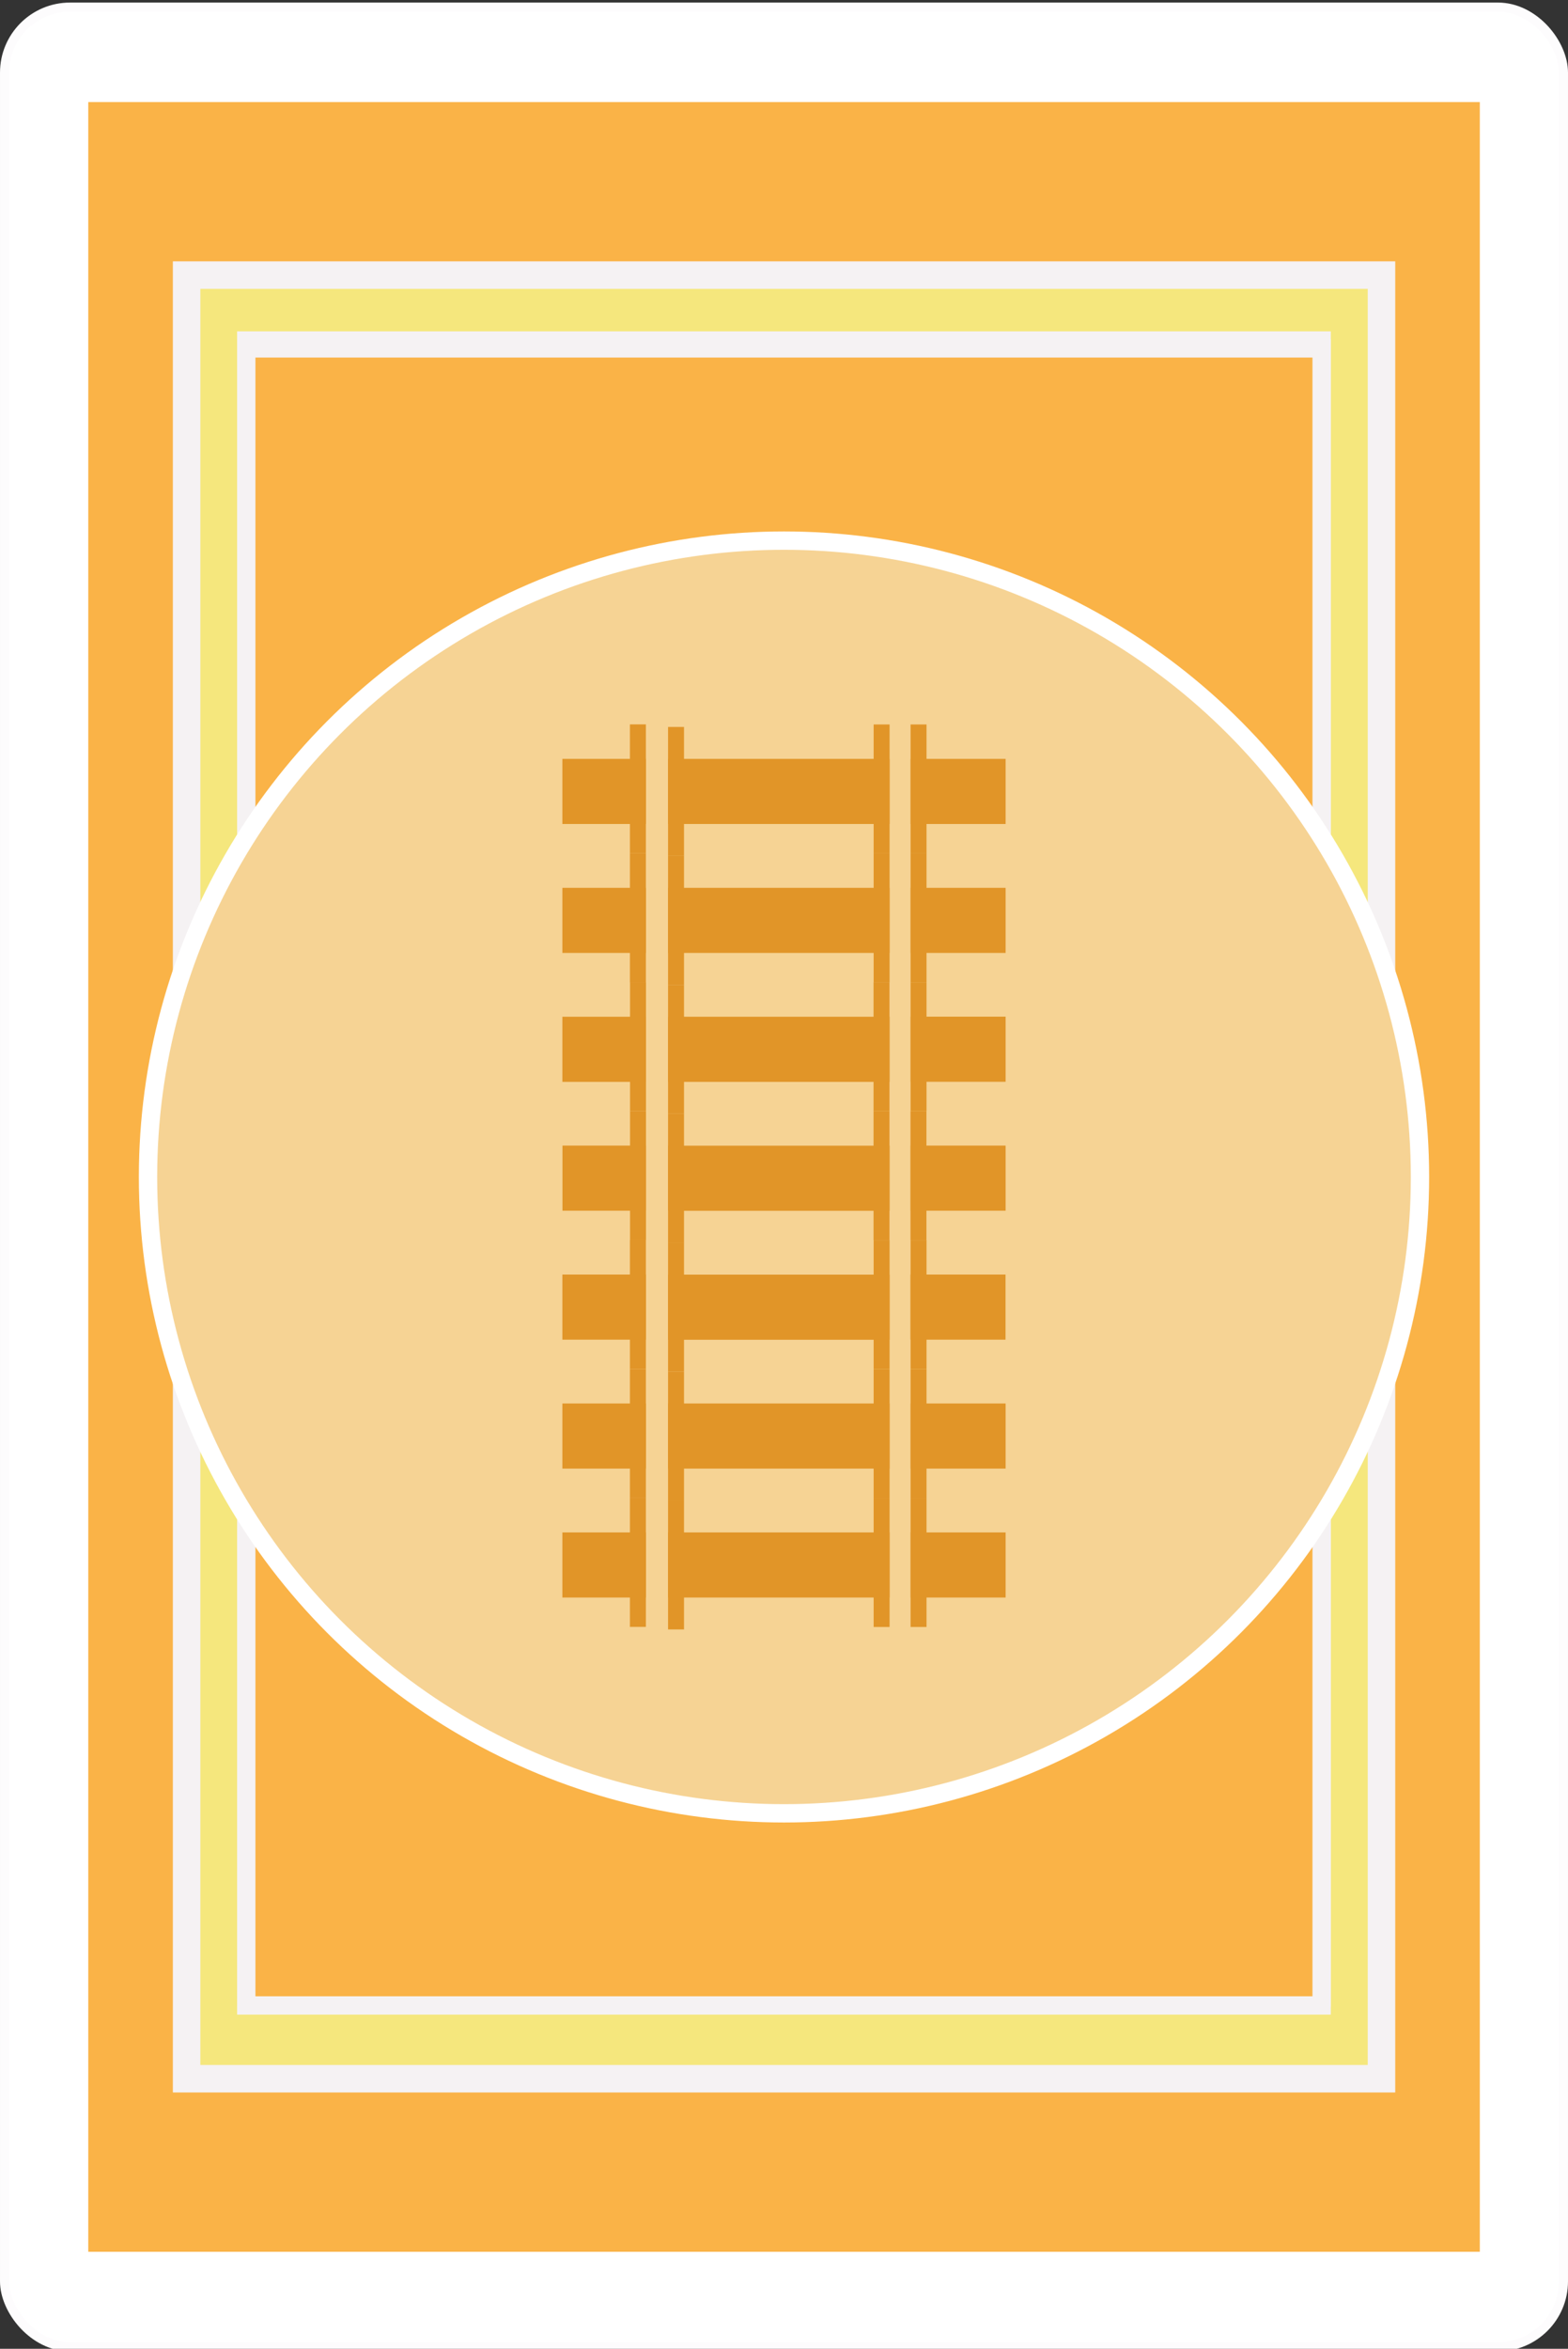<svg xmlns="http://www.w3.org/2000/svg" viewBox="0 0 171.08 256.12"><rect x="0" y="0" width="171.08" height="256.12" fill="#333333" stroke="none"/><defs><style>.cls-1,.cls-4{fill:#fff;}.cls-1{stroke:#fdfcfd;}.cls-1,.cls-3,.cls-4,.cls-5,.cls-6{stroke-miterlimit:10;}.cls-2,.cls-5{fill:#fab347;}.cls-3{fill:#f5e77d;stroke-width:3px;}.cls-3,.cls-4,.cls-5{stroke:#f5f2f3;}.cls-4,.cls-5,.cls-6{stroke-width:2px;}.cls-6{fill:#f6d394;stroke:#fff;}.cls-7{fill:#e19528;}</style></defs><title>cards</title><g id="card_orange"><rect class="cls-1" x="0.5" y="0.78" width="170.08" height="255.12" rx="7.14"/><rect class="cls-2" x="9.63" y="11.13" width="151.83" height="234.41"/><rect class="cls-3" x="20.36" y="30" width="130.37" height="196.67"/><rect class="cls-4" x="26.87" y="37.13" width="117.33" height="180.69"/><rect class="cls-5" x="26.87" y="37.99" width="117.33" height="180.69"/><circle class="cls-6" cx="85.54" cy="128.34" r="69.39"/><g id="seven_rails"><rect class="cls-7" x="62.37" y="81.74" width="7.1" height="9.12" transform="translate(-20.38 152.22) rotate(-90)"/><rect class="cls-7" x="62.58" y="85.15" width="14.06" height="1.74" transform="translate(-16.42 155.63) rotate(-90)"/><rect class="cls-7" x="66.73" y="85.43" width="14.06" height="1.74" transform="translate(-12.54 160.06) rotate(-90)"/><rect class="cls-7" x="81.42" y="74.22" width="7.1" height="24.17" transform="translate(-1.33 171.27) rotate(-90)"/><rect class="cls-7" x="100.98" y="81.11" width="7.1" height="10.37" transform="translate(190.83 -18.23) rotate(90)"/><rect class="cls-7" x="93.19" y="85.15" width="14.06" height="1.74" transform="translate(186.24 -14.19) rotate(90)"/><rect class="cls-7" x="89.16" y="85.15" width="14.06" height="1.74" transform="translate(182.21 -10.16) rotate(90)"/><rect class="cls-7" x="62.37" y="109.86" width="7.1" height="9.12" transform="translate(-48.5 180.34) rotate(-90)"/><rect class="cls-7" x="62.58" y="113.27" width="14.06" height="1.74" transform="translate(-44.53 183.74) rotate(-90)"/><rect class="cls-7" x="66.73" y="113.54" width="14.06" height="1.74" transform="translate(-40.65 188.18) rotate(-90)"/><rect class="cls-7" x="81.42" y="102.33" width="7.1" height="24.17" transform="translate(-29.44 199.39) rotate(-90)"/><rect class="cls-7" x="100.98" y="109.23" width="7.1" height="10.37" transform="translate(218.95 9.88) rotate(90)"/><rect class="cls-7" x="93.19" y="113.27" width="14.06" height="1.74" transform="translate(214.36 13.92) rotate(90)"/><rect class="cls-7" x="89.16" y="113.27" width="14.06" height="1.74" transform="translate(210.32 17.95) rotate(90)"/><rect class="cls-7" x="62.37" y="95.8" width="7.1" height="9.12" transform="translate(-34.44 166.28) rotate(-90)"/><rect class="cls-7" x="62.58" y="99.21" width="14.06" height="1.74" transform="translate(-30.48 169.69) rotate(-90)"/><rect class="cls-7" x="66.73" y="99.49" width="14.06" height="1.74" transform="translate(-26.6 174.12) rotate(-90)"/><rect class="cls-7" x="81.42" y="88.27" width="7.1" height="24.17" transform="translate(-15.38 185.33) rotate(-90)"/><rect class="cls-7" x="100.98" y="95.17" width="7.1" height="10.37" transform="translate(204.89 -4.17) rotate(90)"/><rect class="cls-7" x="93.19" y="99.21" width="14.06" height="1.74" transform="translate(200.3 -0.14) rotate(90)"/><rect class="cls-7" x="89.16" y="99.21" width="14.06" height="1.74" transform="translate(196.27 3.9) rotate(90)"/><rect class="cls-7" x="62.37" y="137.97" width="7.1" height="9.12" transform="translate(-76.61 208.45) rotate(-90)"/><rect class="cls-7" x="62.58" y="141.38" width="14.06" height="1.74" transform="translate(-72.65 211.86) rotate(-90)"/><rect class="cls-7" x="66.73" y="141.66" width="14.06" height="1.74" transform="translate(-68.77 216.29) rotate(-90)"/><rect class="cls-7" x="81.42" y="130.45" width="7.1" height="24.17" transform="translate(-57.56 227.51) rotate(-90)"/><rect class="cls-7" x="100.98" y="137.35" width="7.1" height="10.37" transform="translate(247.06 38) rotate(90)"/><rect class="cls-7" x="93.19" y="141.38" width="14.06" height="1.74" transform="translate(242.47 42.04) rotate(90)"/><rect class="cls-7" x="89.16" y="141.38" width="14.06" height="1.74" transform="translate(238.44 46.07) rotate(90)"/><rect class="cls-7" x="62.37" y="123.92" width="7.1" height="9.12" transform="translate(-62.55 194.39) rotate(-90)"/><rect class="cls-7" x="62.58" y="127.33" width="14.06" height="1.74" transform="translate(-58.59 197.8) rotate(-90)"/><rect class="cls-7" x="66.73" y="127.6" width="14.06" height="1.74" transform="translate(-54.71 202.24) rotate(-90)"/><rect class="cls-7" x="81.42" y="116.39" width="7.1" height="24.17" transform="translate(-43.5 213.45) rotate(-90)"/><rect class="cls-7" x="100.98" y="123.29" width="7.1" height="10.37" transform="translate(233.01 23.94) rotate(90)"/><rect class="cls-7" x="93.19" y="127.33" width="14.06" height="1.74" transform="translate(228.41 27.98) rotate(90)"/><rect class="cls-7" x="89.16" y="127.33" width="14.06" height="1.74" transform="translate(224.38 32.01) rotate(90)"/><rect class="cls-7" x="62.37" y="166.09" width="7.1" height="9.12" transform="translate(-104.73 236.57) rotate(-90)"/><rect class="cls-7" x="62.58" y="169.5" width="14.06" height="1.74" transform="translate(-100.77 239.98) rotate(-90)"/><rect class="cls-7" x="66.73" y="169.78" width="14.06" height="1.74" transform="translate(-96.89 244.41) rotate(-90)"/><rect class="cls-7" x="81.42" y="158.57" width="7.1" height="24.17" transform="translate(-85.68 255.62) rotate(-90)"/><rect class="cls-7" x="100.98" y="165.46" width="7.1" height="10.37" transform="translate(275.18 66.12) rotate(90)"/><rect class="cls-7" x="93.19" y="169.5" width="14.06" height="1.74" transform="translate(270.59 70.16) rotate(90)"/><rect class="cls-7" x="89.16" y="169.5" width="14.06" height="1.74" transform="translate(266.56 74.19) rotate(90)"/><rect class="cls-7" x="62.37" y="152.03" width="7.1" height="9.12" transform="translate(-90.67 222.51) rotate(-90)"/><rect class="cls-7" x="62.58" y="155.44" width="14.06" height="1.74" transform="translate(-86.71 225.92) rotate(-90)"/><rect class="cls-7" x="66.73" y="155.72" width="14.06" height="1.74" transform="translate(-82.83 230.35) rotate(-90)"/><rect class="cls-7" x="81.42" y="144.51" width="7.1" height="24.17" transform="translate(-71.62 241.56) rotate(-90)"/><rect class="cls-7" x="100.98" y="151.4" width="7.1" height="10.37" transform="translate(261.12 52.06) rotate(90)"/><rect class="cls-7" x="93.19" y="155.44" width="14.06" height="1.74" transform="translate(256.53 56.1) rotate(90)"/><rect class="cls-7" x="89.16" y="155.44" width="14.06" height="1.74" transform="translate(252.5 60.13) rotate(90)"/></g></g></svg>